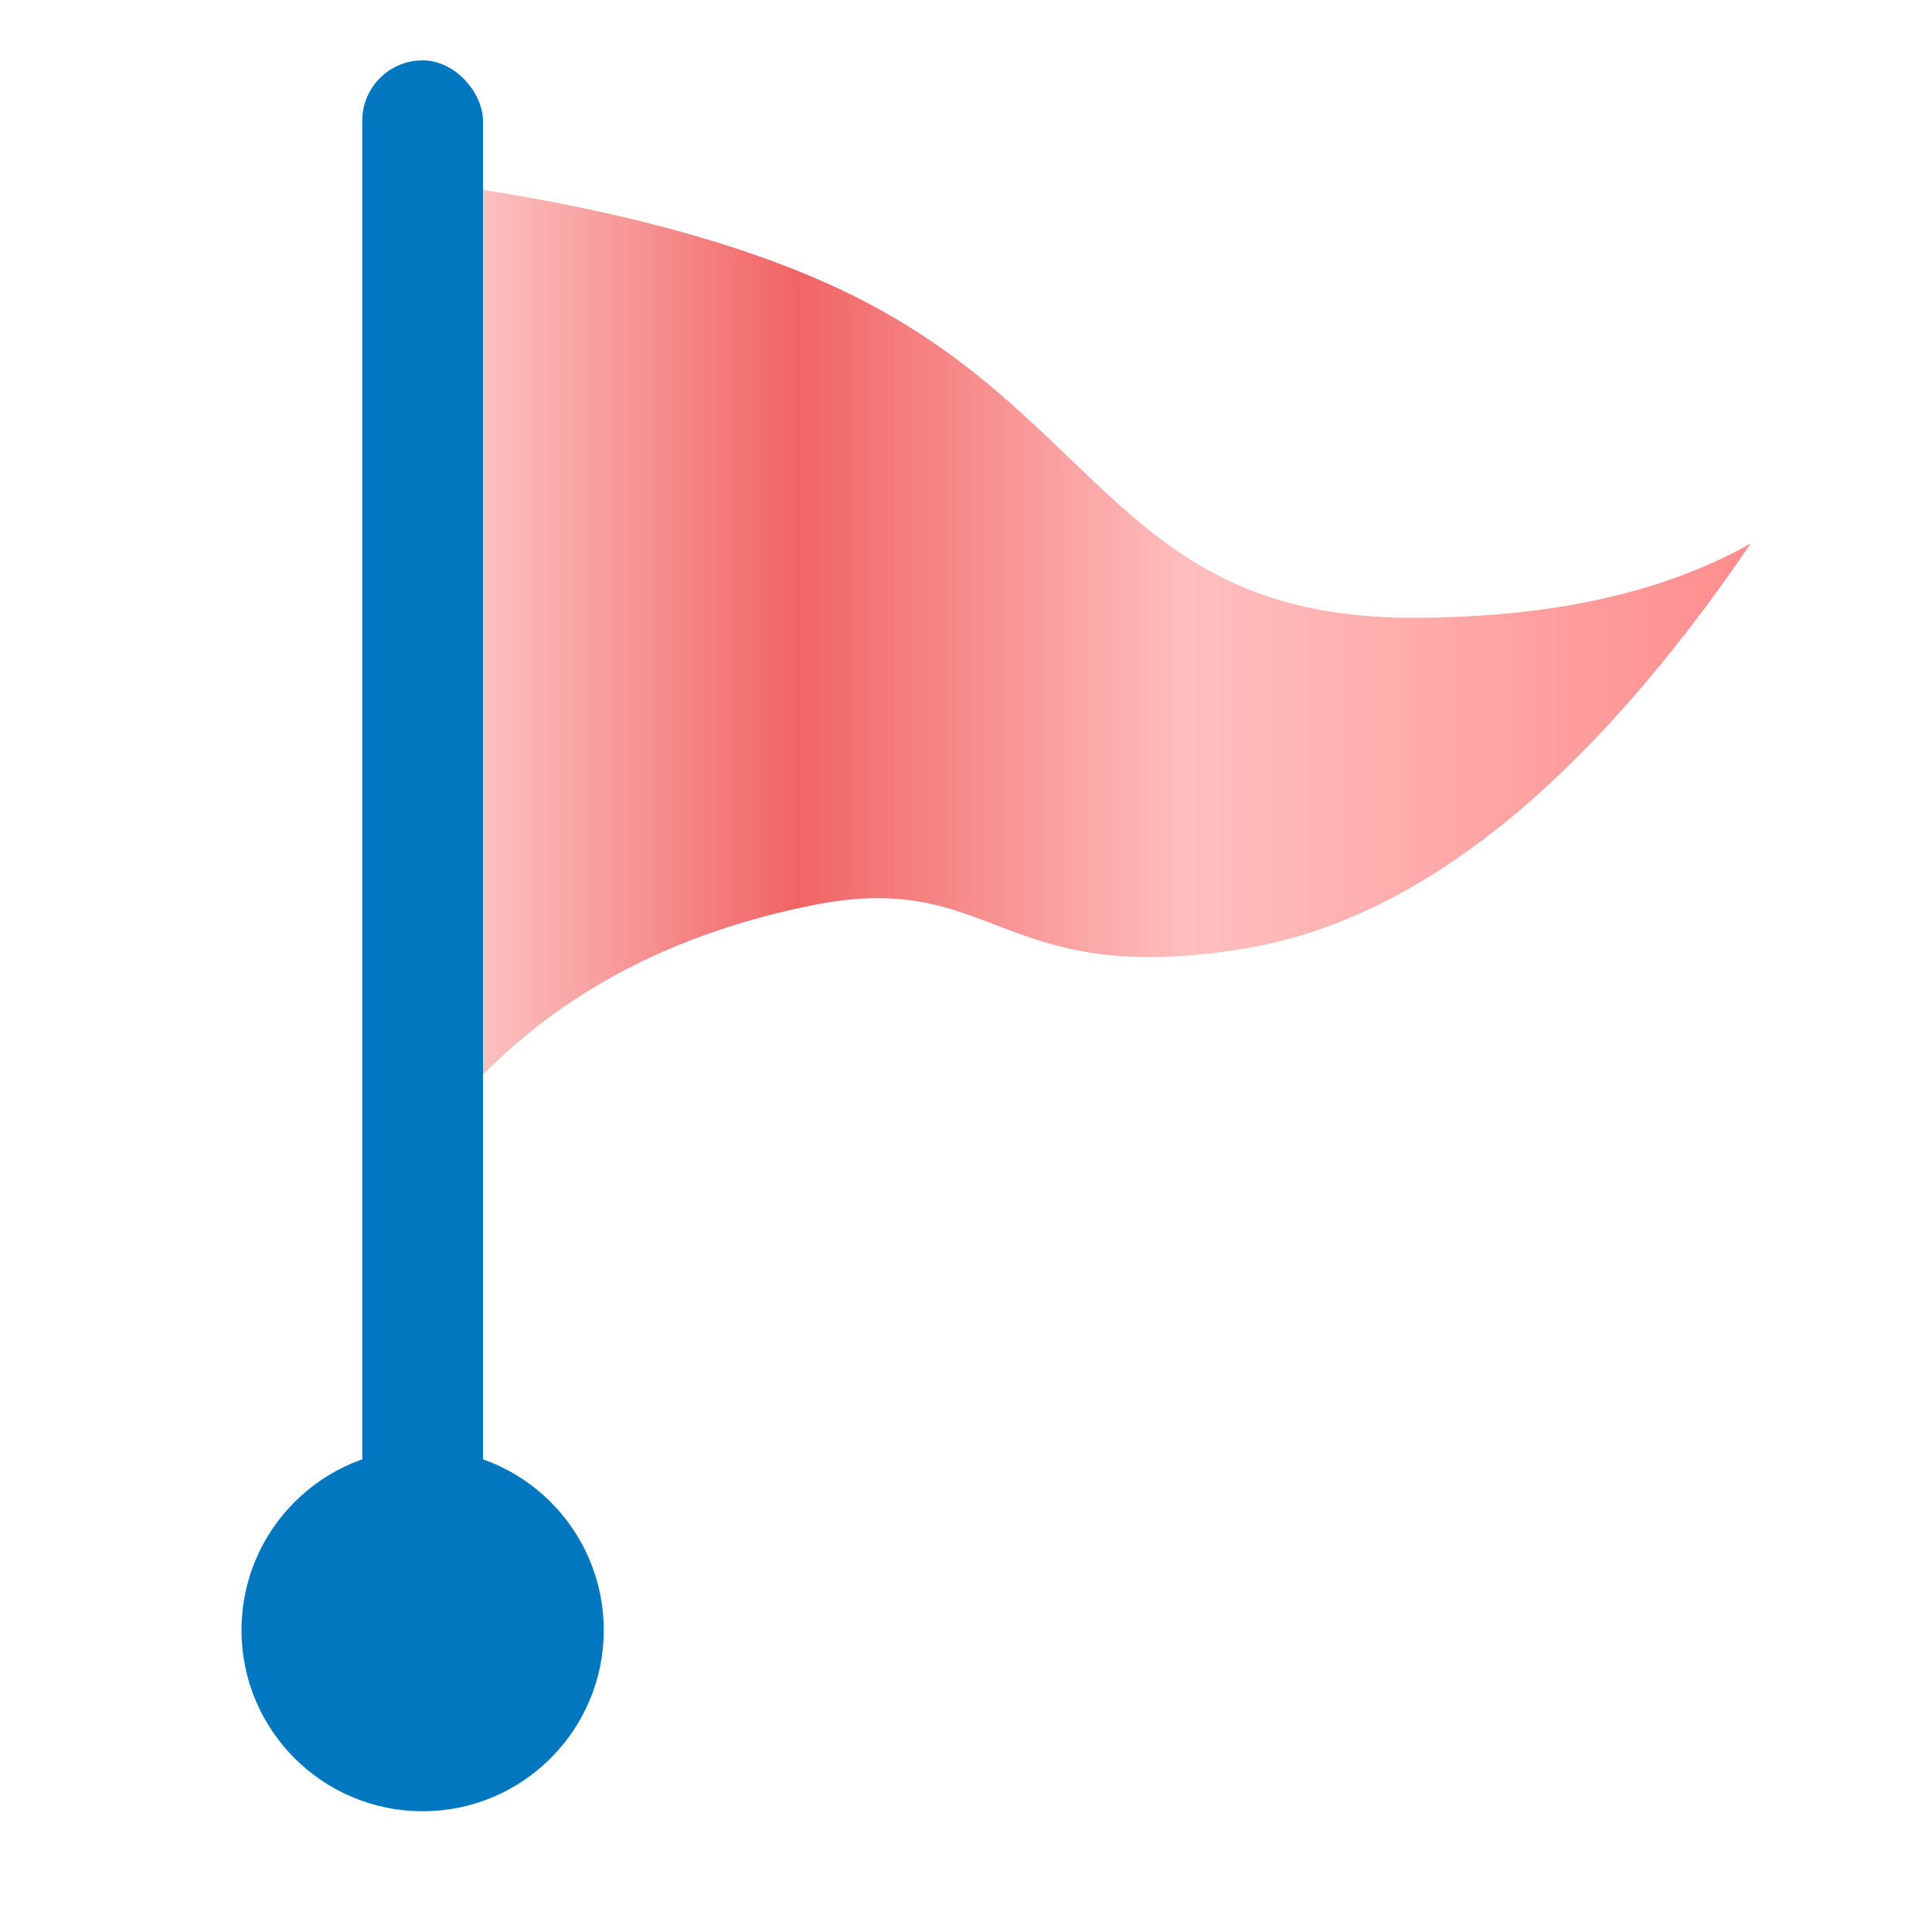 <?xml version="1.0" encoding="UTF-8"?>
<svg width="16px" height="16px" viewBox="0 0 16 16" version="1.1" xmlns="http://www.w3.org/2000/svg" xmlns:xlink="http://www.w3.org/1999/xlink">
    <title>custom_flag_16x16</title>
    <defs>
        <linearGradient x1="100%" y1="50%" x2="0%" y2="50%" id="linearGradient-1">
            <stop stop-color="#FF8D8D" offset="0%"></stop>
            <stop stop-color="#FFBFBF" offset="42.137%"></stop>
            <stop stop-color="#F16464" offset="71.68%"></stop>
            <stop stop-color="#FFD3D3" offset="100%"></stop>
        </linearGradient>
    </defs>
    <g id="custom_flag_16x16" stroke="none" stroke-width="1" fill="none" fill-rule="evenodd">
        <g id="Group-2" transform="translate(3, 0.5)">
            <g id="Group-4" transform="translate(0, 0.5)" fill="url(#linearGradient-1)">
                <path d="M0.5,8.5 C1.24,7.453 2.31,6.786 3.712,6.5 C5.252,6.185 5.252,7.196 7.31,6.855 C8.74,6.618 10.137,5.5 11.5,3.5 C10.773,3.911 9.839,4.116 8.697,4.116 C6.334,4.116 6.126,2.521 4.167,1.5 C3.286,1.041 2.063,0.708 0.5,0.5 L0.5,8.5 Z" id="Fill-2-Copy"></path>
            </g>
            <rect id="Rectangle" fill="#0077BE" x="0" y="0" width="1" height="13.5" rx="0.5"></rect>
        </g>
        <circle id="Oval" fill="#0077BE" cx="3.5" cy="13.5" r="1.5"></circle>
    </g>
</svg>